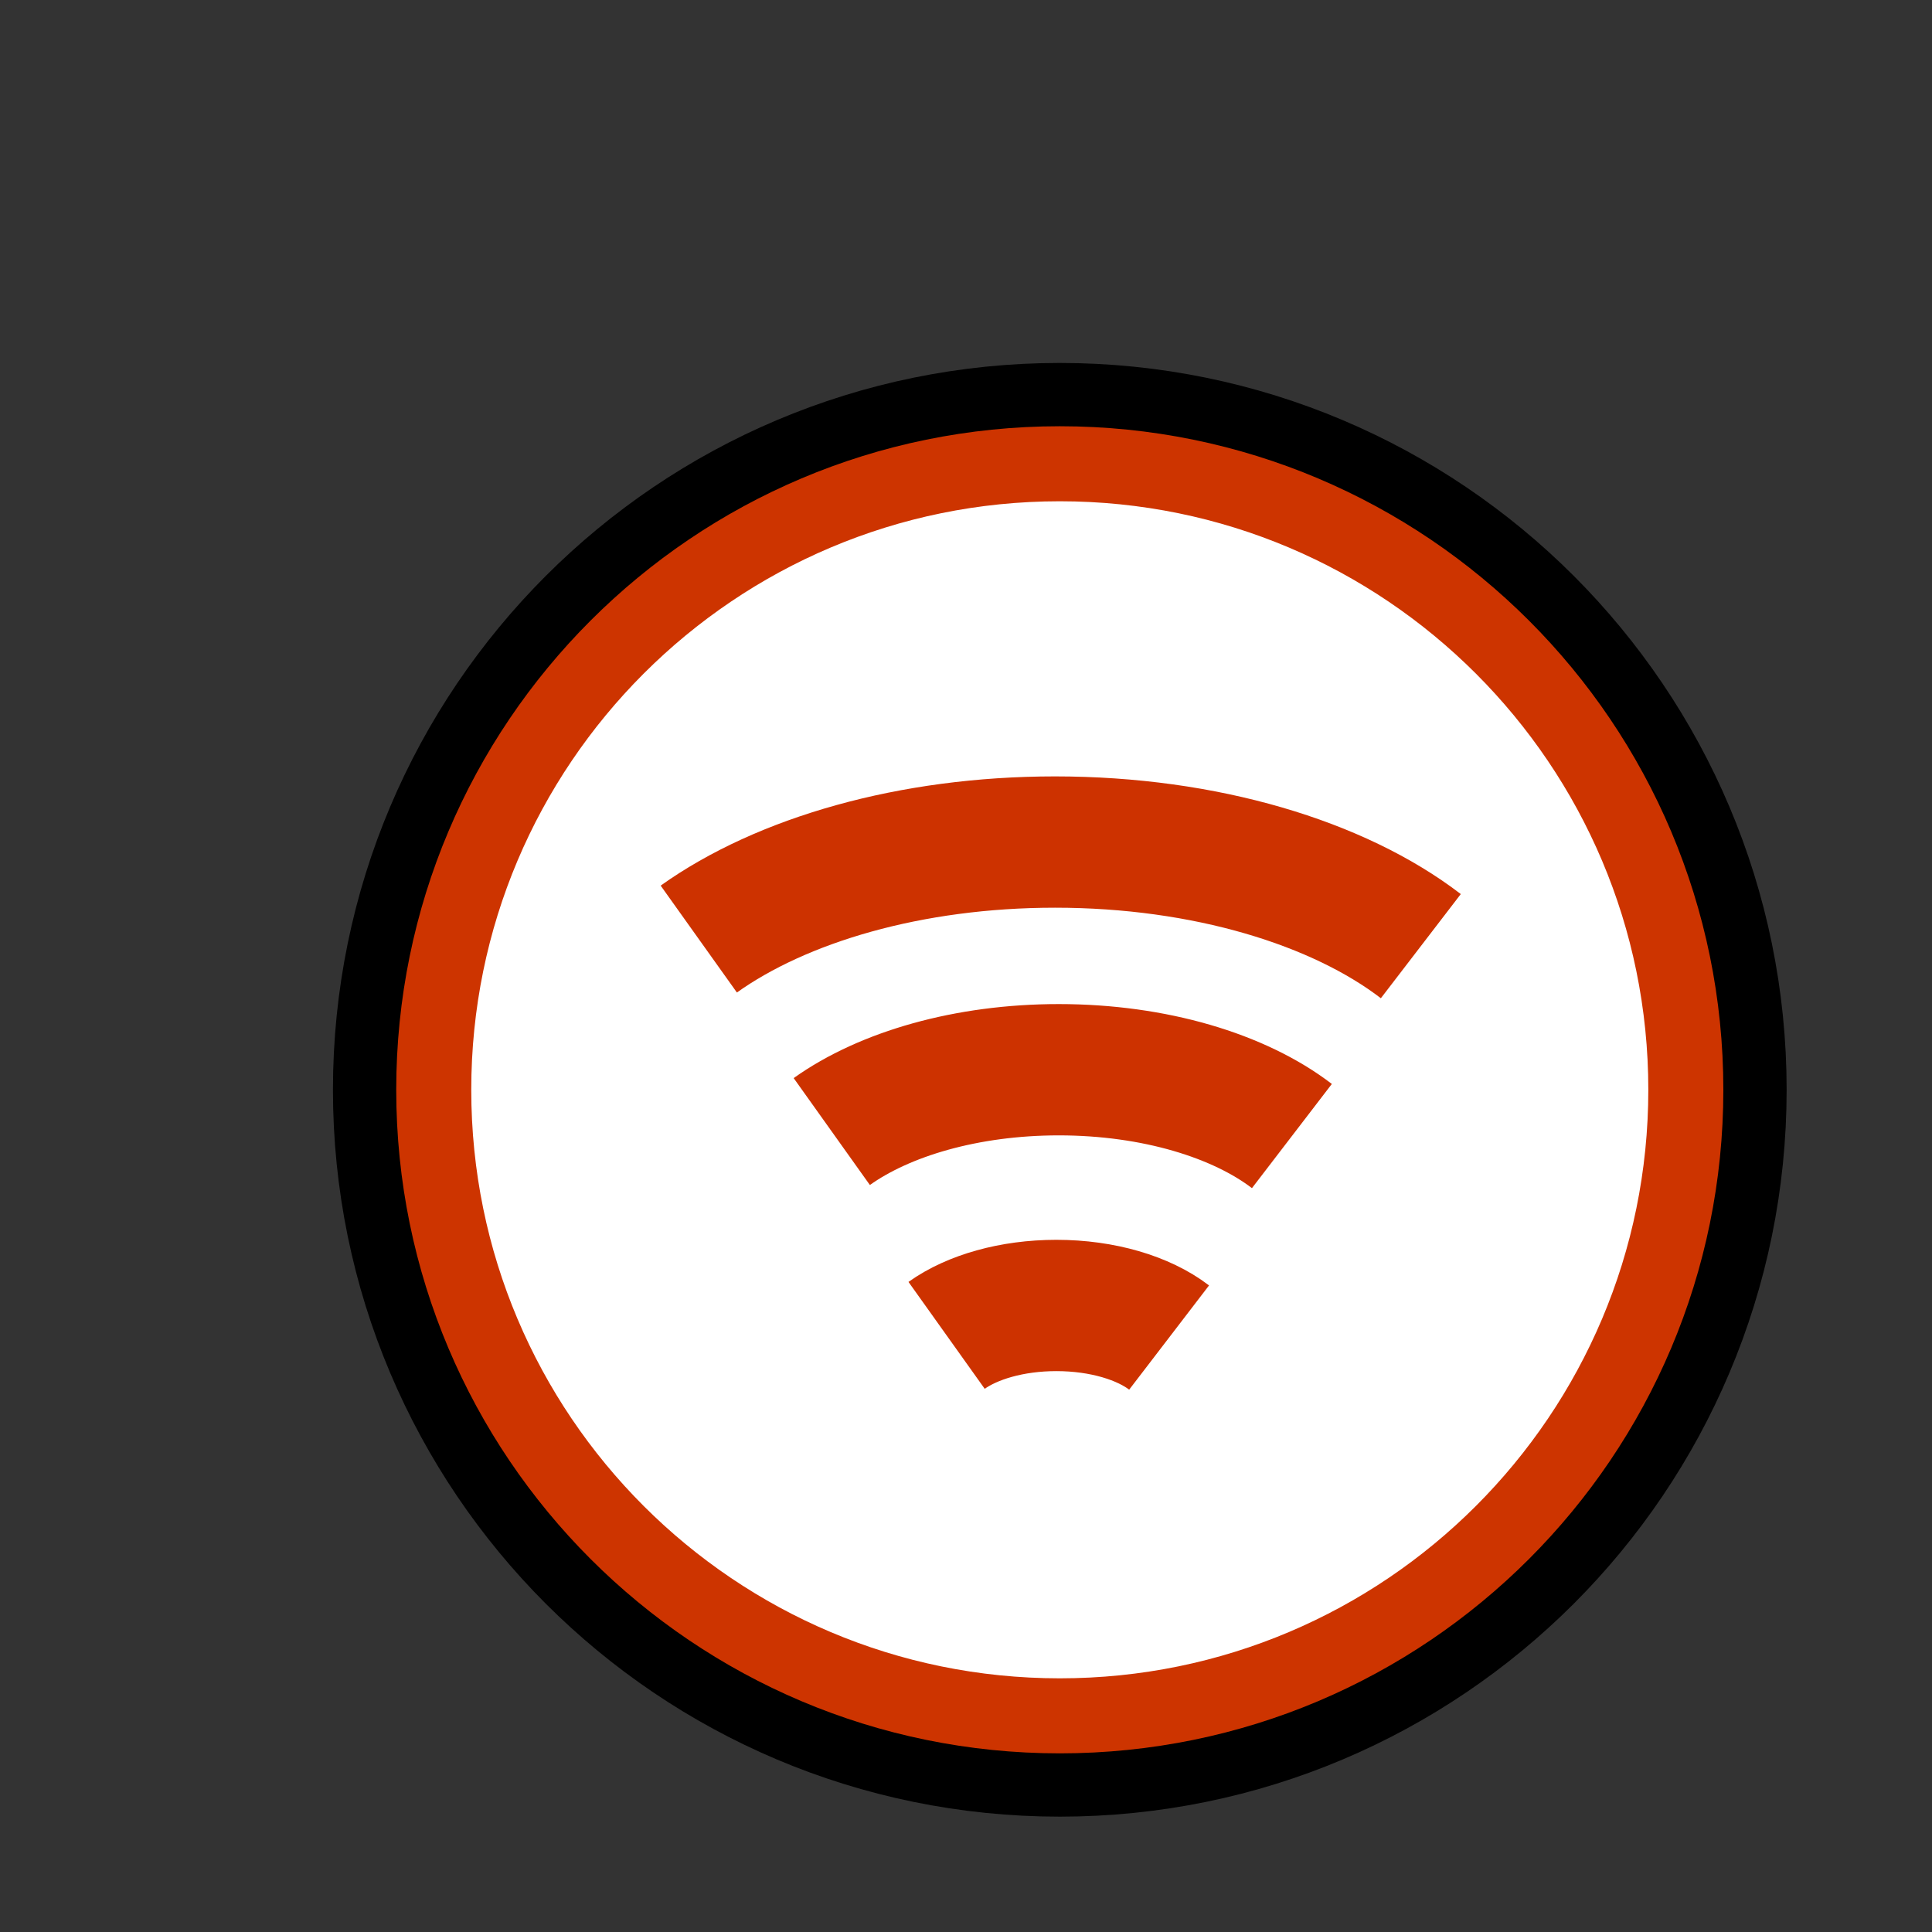 <svg version="1.1" xmlns="http://www.w3.org/2000/svg" xmlns:xlink="http://www.w3.org/1999/xlink" width="51.5" height="51.5" viewBox="0,0,51.5,51.5"><rect x="0" y="0" width="51.5" height="51.5" fill="#333333" stroke="none"/><g transform="translate(-211.75,-150.95)"><g data-paper-data="{&quot;isPaintingLayer&quot;:true}" fill-rule="nonzero" stroke-linecap="butt" stroke-linejoin="miter" stroke-miterlimit="10" stroke-dasharray="" stroke-dashoffset="0" style="mix-blend-mode: normal"><path d="M224.375,180c0,-8.629 6.996,-15.625 15.625,-15.625c8.629,0 15.625,6.996 15.625,15.625c0,8.629 -6.996,15.625 -15.625,15.625c-8.629,0 -15.625,-6.996 -15.625,-15.625z" fill="#ffffff" stroke="#000000" stroke-width="7.5"/><path d="M224.375,180c0,-8.629 6.996,-15.625 15.625,-15.625c8.629,0 15.625,6.996 15.625,15.625c0,8.629 -6.996,15.625 -15.625,15.625c-8.629,0 -15.625,-6.996 -15.625,-15.625z" fill="#f07173" stroke="#f0f0f0" stroke-width="3.5"/><path d="M211.75,202.45v-51.5h51.5v51.5z" fill="none" stroke="none" stroke-width="0"/><path d="M223.312,180c0,-9.216 7.471,-16.688 16.688,-16.688c9.216,0 16.688,7.471 16.688,16.688c0,9.216 -7.471,16.688 -16.688,16.688c-9.216,0 -16.688,-7.471 -16.688,-16.688z" fill="#ffffff" stroke="#cd3400" stroke-width="2"/><g fill="none" stroke="#cd3200" stroke-width="3.5"><path d="M230.377,175.982c2.207,-1.574 5.64,-2.586 9.496,-2.586c4.008,0 7.559,1.093 9.751,2.775"/><path d="M233.922,181.113c1.407,-1.003 3.594,-1.648 6.051,-1.648c2.554,0 4.816,0.696 6.214,1.768"/><path d="M236.983,186.546c0.68,-0.485 1.738,-0.797 2.926,-0.797c1.235,0 2.329,0.337 3.005,0.855"/></g></g></g></svg>